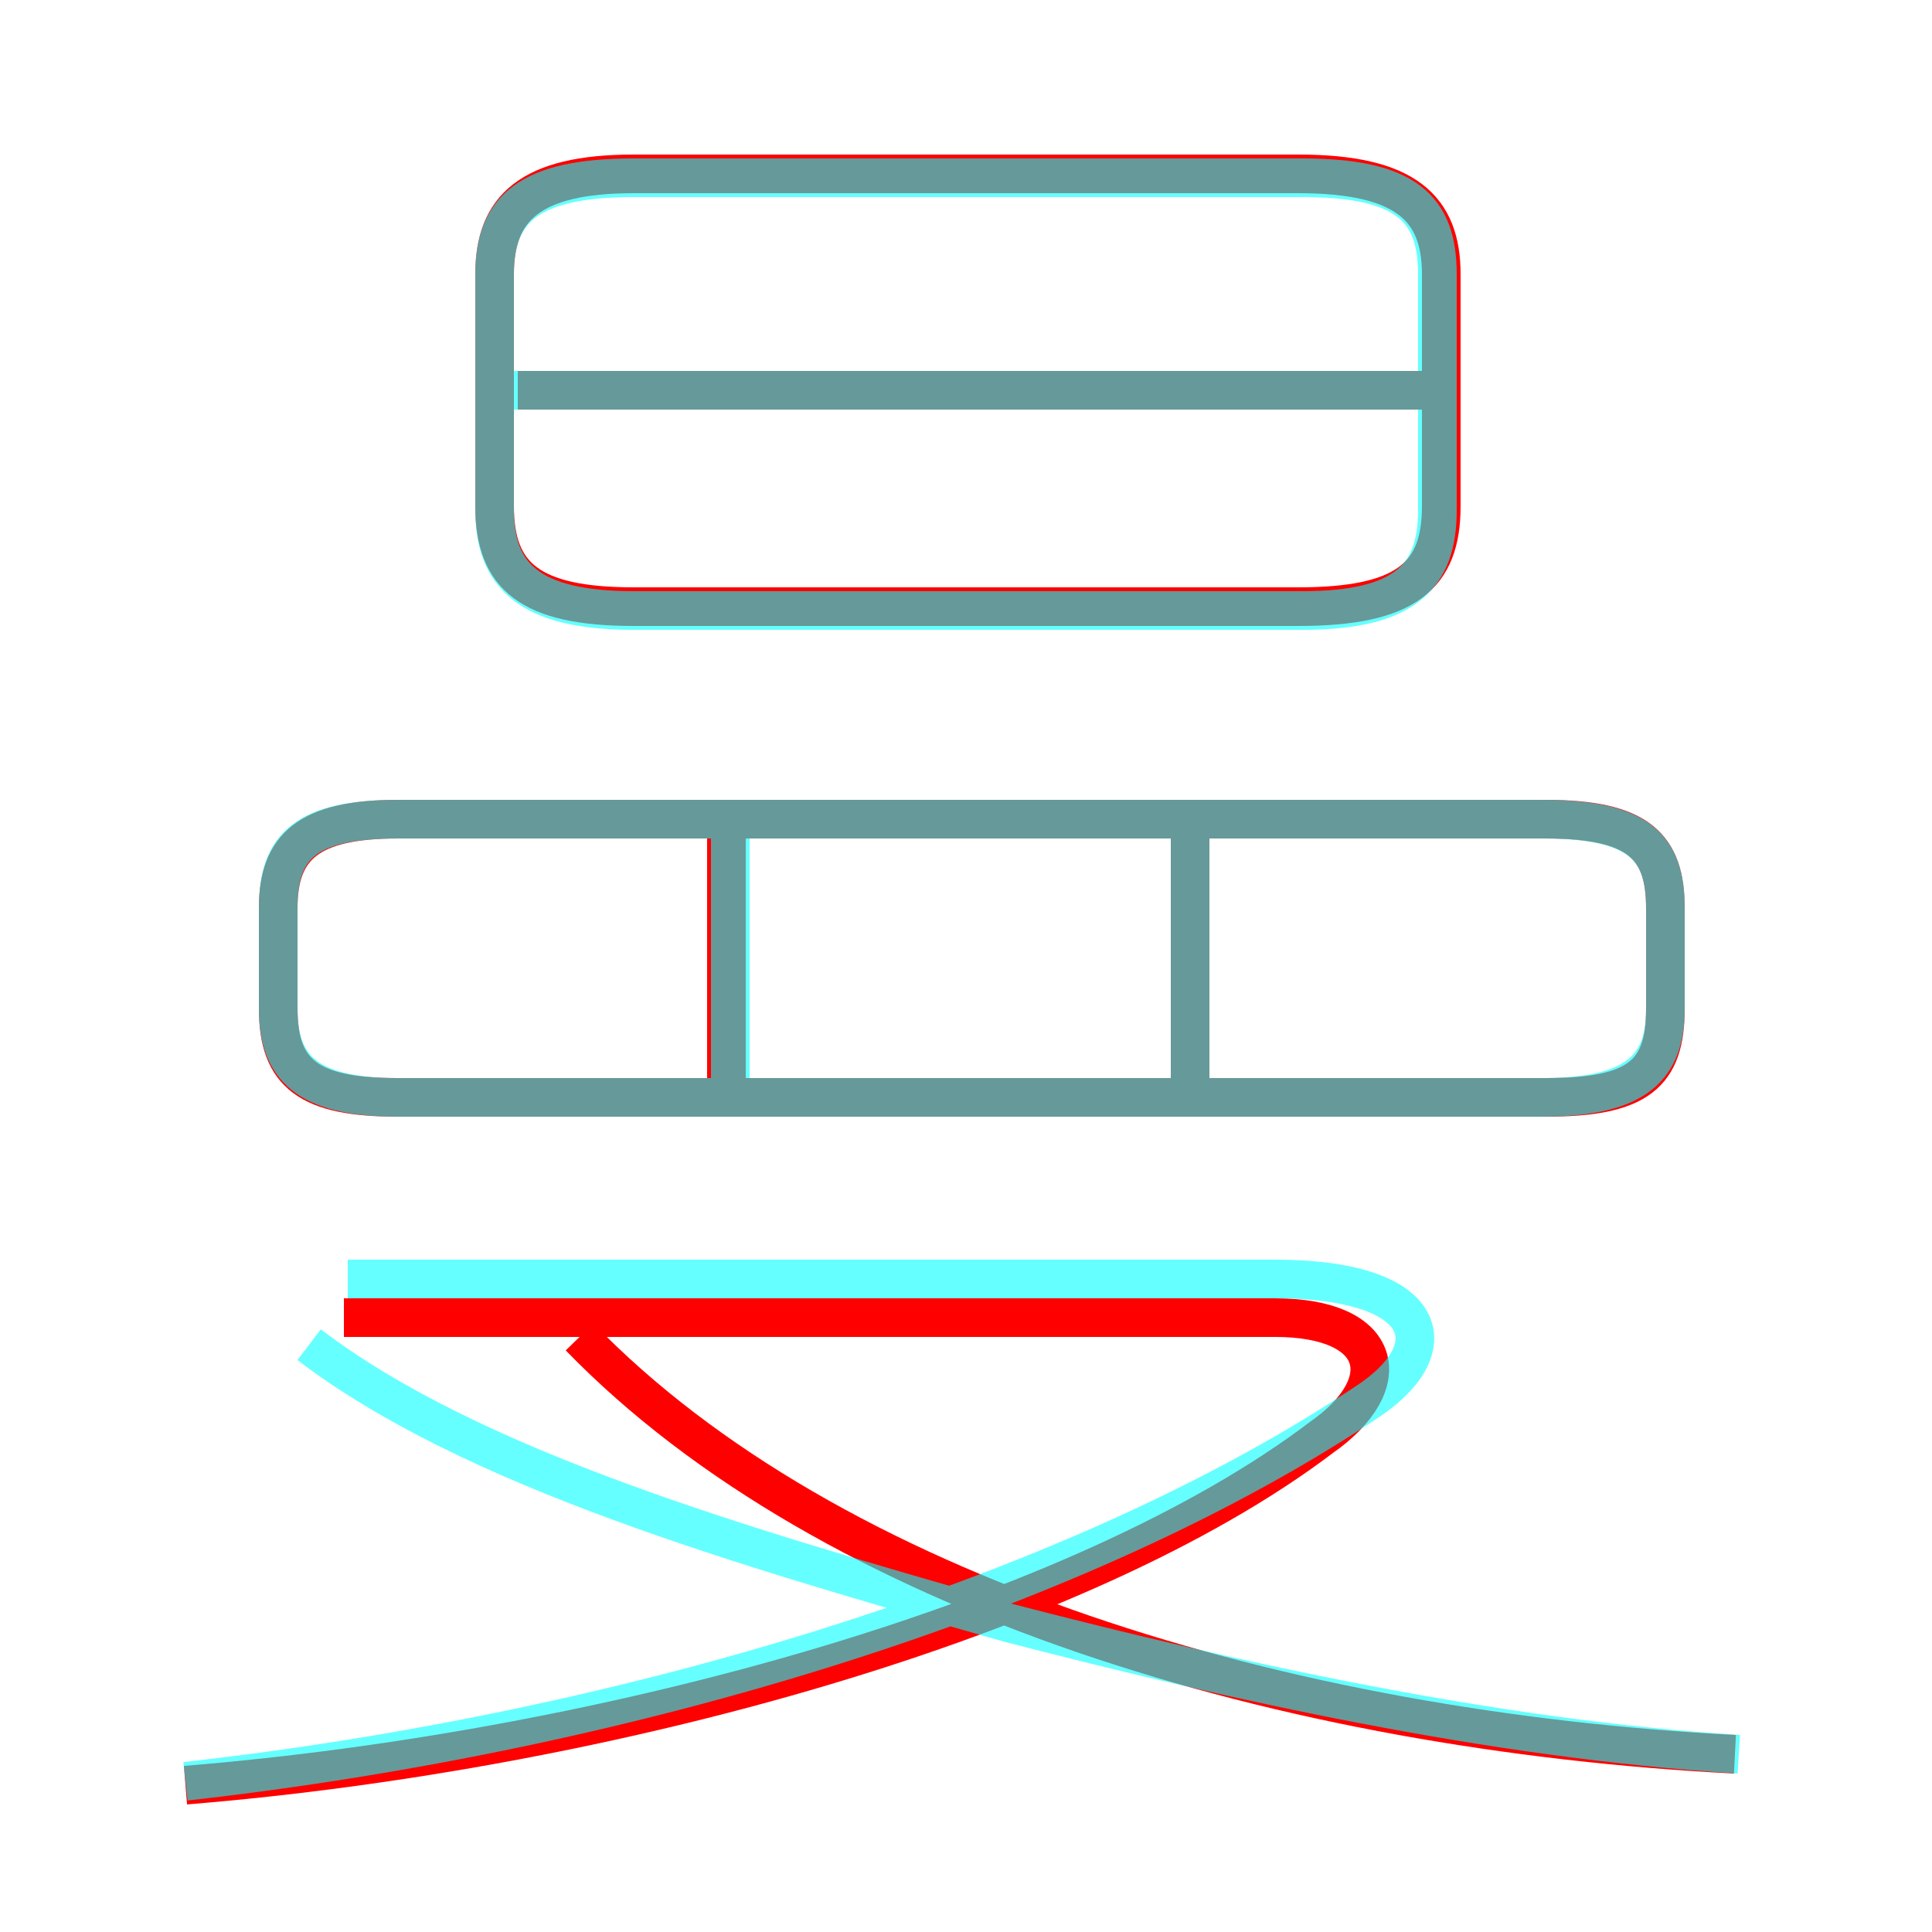 <?xml version='1.0' encoding='utf8'?>
<svg viewBox="0.0 -6.0 50.0 50.0" version="1.1" xmlns="http://www.w3.org/2000/svg">
<rect x="0.0" y="-6.0" width="50.0" height="50.0" fill="#333333" stroke="none"/>
<rect x="-1000" y="-1000" width="2000" height="2000" stroke="white" fill="white"/>
<g style="fill:none;stroke:rgba(255, 0, 0, 1);  stroke-width:1"><path d="M 4.8 2.2 C 15.8 1.3 28.0 -2.1 34.2 -6.8 C 36.2 -8.2 35.8 -9.9 33.0 -9.9 L 8.9 -9.9 M 44.9 1.4 C 33.3 0.8 21.5 -2.7 15.0 -9.4 M 18.8 -15.3 L 18.8 -22.5 M 40.0 -22.8 L 10.3 -22.8 C 8.0 -22.8 7.2 -22.1 7.2 -20.5 L 7.2 -17.9 C 7.2 -16.2 8.0 -15.6 10.3 -15.6 L 40.0 -15.6 C 42.4 -15.6 43.1 -16.2 43.1 -17.9 L 43.1 -20.5 C 43.1 -22.1 42.4 -22.8 40.0 -22.8 Z M 30.8 -15.3 L 30.8 -22.5 M 16.4 -28.3 L 33.6 -28.3 C 36.4 -28.3 37.3 -29.1 37.3 -30.9 L 37.3 -36.9 C 37.3 -38.6 36.4 -39.5 33.6 -39.5 L 16.4 -39.5 C 13.7 -39.5 12.8 -38.6 12.8 -36.9 L 12.8 -30.9 C 12.8 -29.1 13.7 -28.3 16.4 -28.3 Z M 37.6 -33.9 L 13.4 -33.9" transform="translate(0.0 38.0)" />
</g>
<g style="fill:none;stroke:rgba(0, 255, 255, 0.6);  stroke-width:1">
<path d="M 45.0 1.4 C 38.6 1.0 31.9 -0.5 26.1 -2.0 C 19.1 -4.0 12.2 -6.0 8.0 -9.2 M 4.8 2.1 C 16.4 0.8 28.1 -2.8 35.5 -7.8 C 37.5 -9.2 36.9 -10.9 33.0 -10.9 L 9.0 -10.9 M 18.9 -15.8 L 18.9 -22.6 M 10.3 -15.6 L 39.9 -15.6 C 42.4 -15.6 43.1 -16.4 43.1 -17.9 L 43.1 -20.5 C 43.1 -22.1 42.4 -22.8 39.9 -22.8 L 10.3 -22.8 C 7.9 -22.8 7.2 -22.1 7.2 -20.5 L 7.2 -17.9 C 7.2 -16.4 7.9 -15.6 10.3 -15.6 Z M 30.8 -15.8 L 30.8 -22.6 M 16.4 -28.2 L 33.7 -28.2 C 36.4 -28.2 37.2 -29.1 37.2 -30.8 L 37.2 -36.9 C 37.2 -38.6 36.4 -39.4 33.7 -39.4 L 16.4 -39.4 C 13.7 -39.4 12.8 -38.6 12.8 -36.9 L 12.8 -30.8 C 12.8 -29.1 13.7 -28.2 16.4 -28.2 Z M 37.0 -33.9 L 13.2 -33.9" transform="translate(0.0 38.0)" />
</g>
</svg>